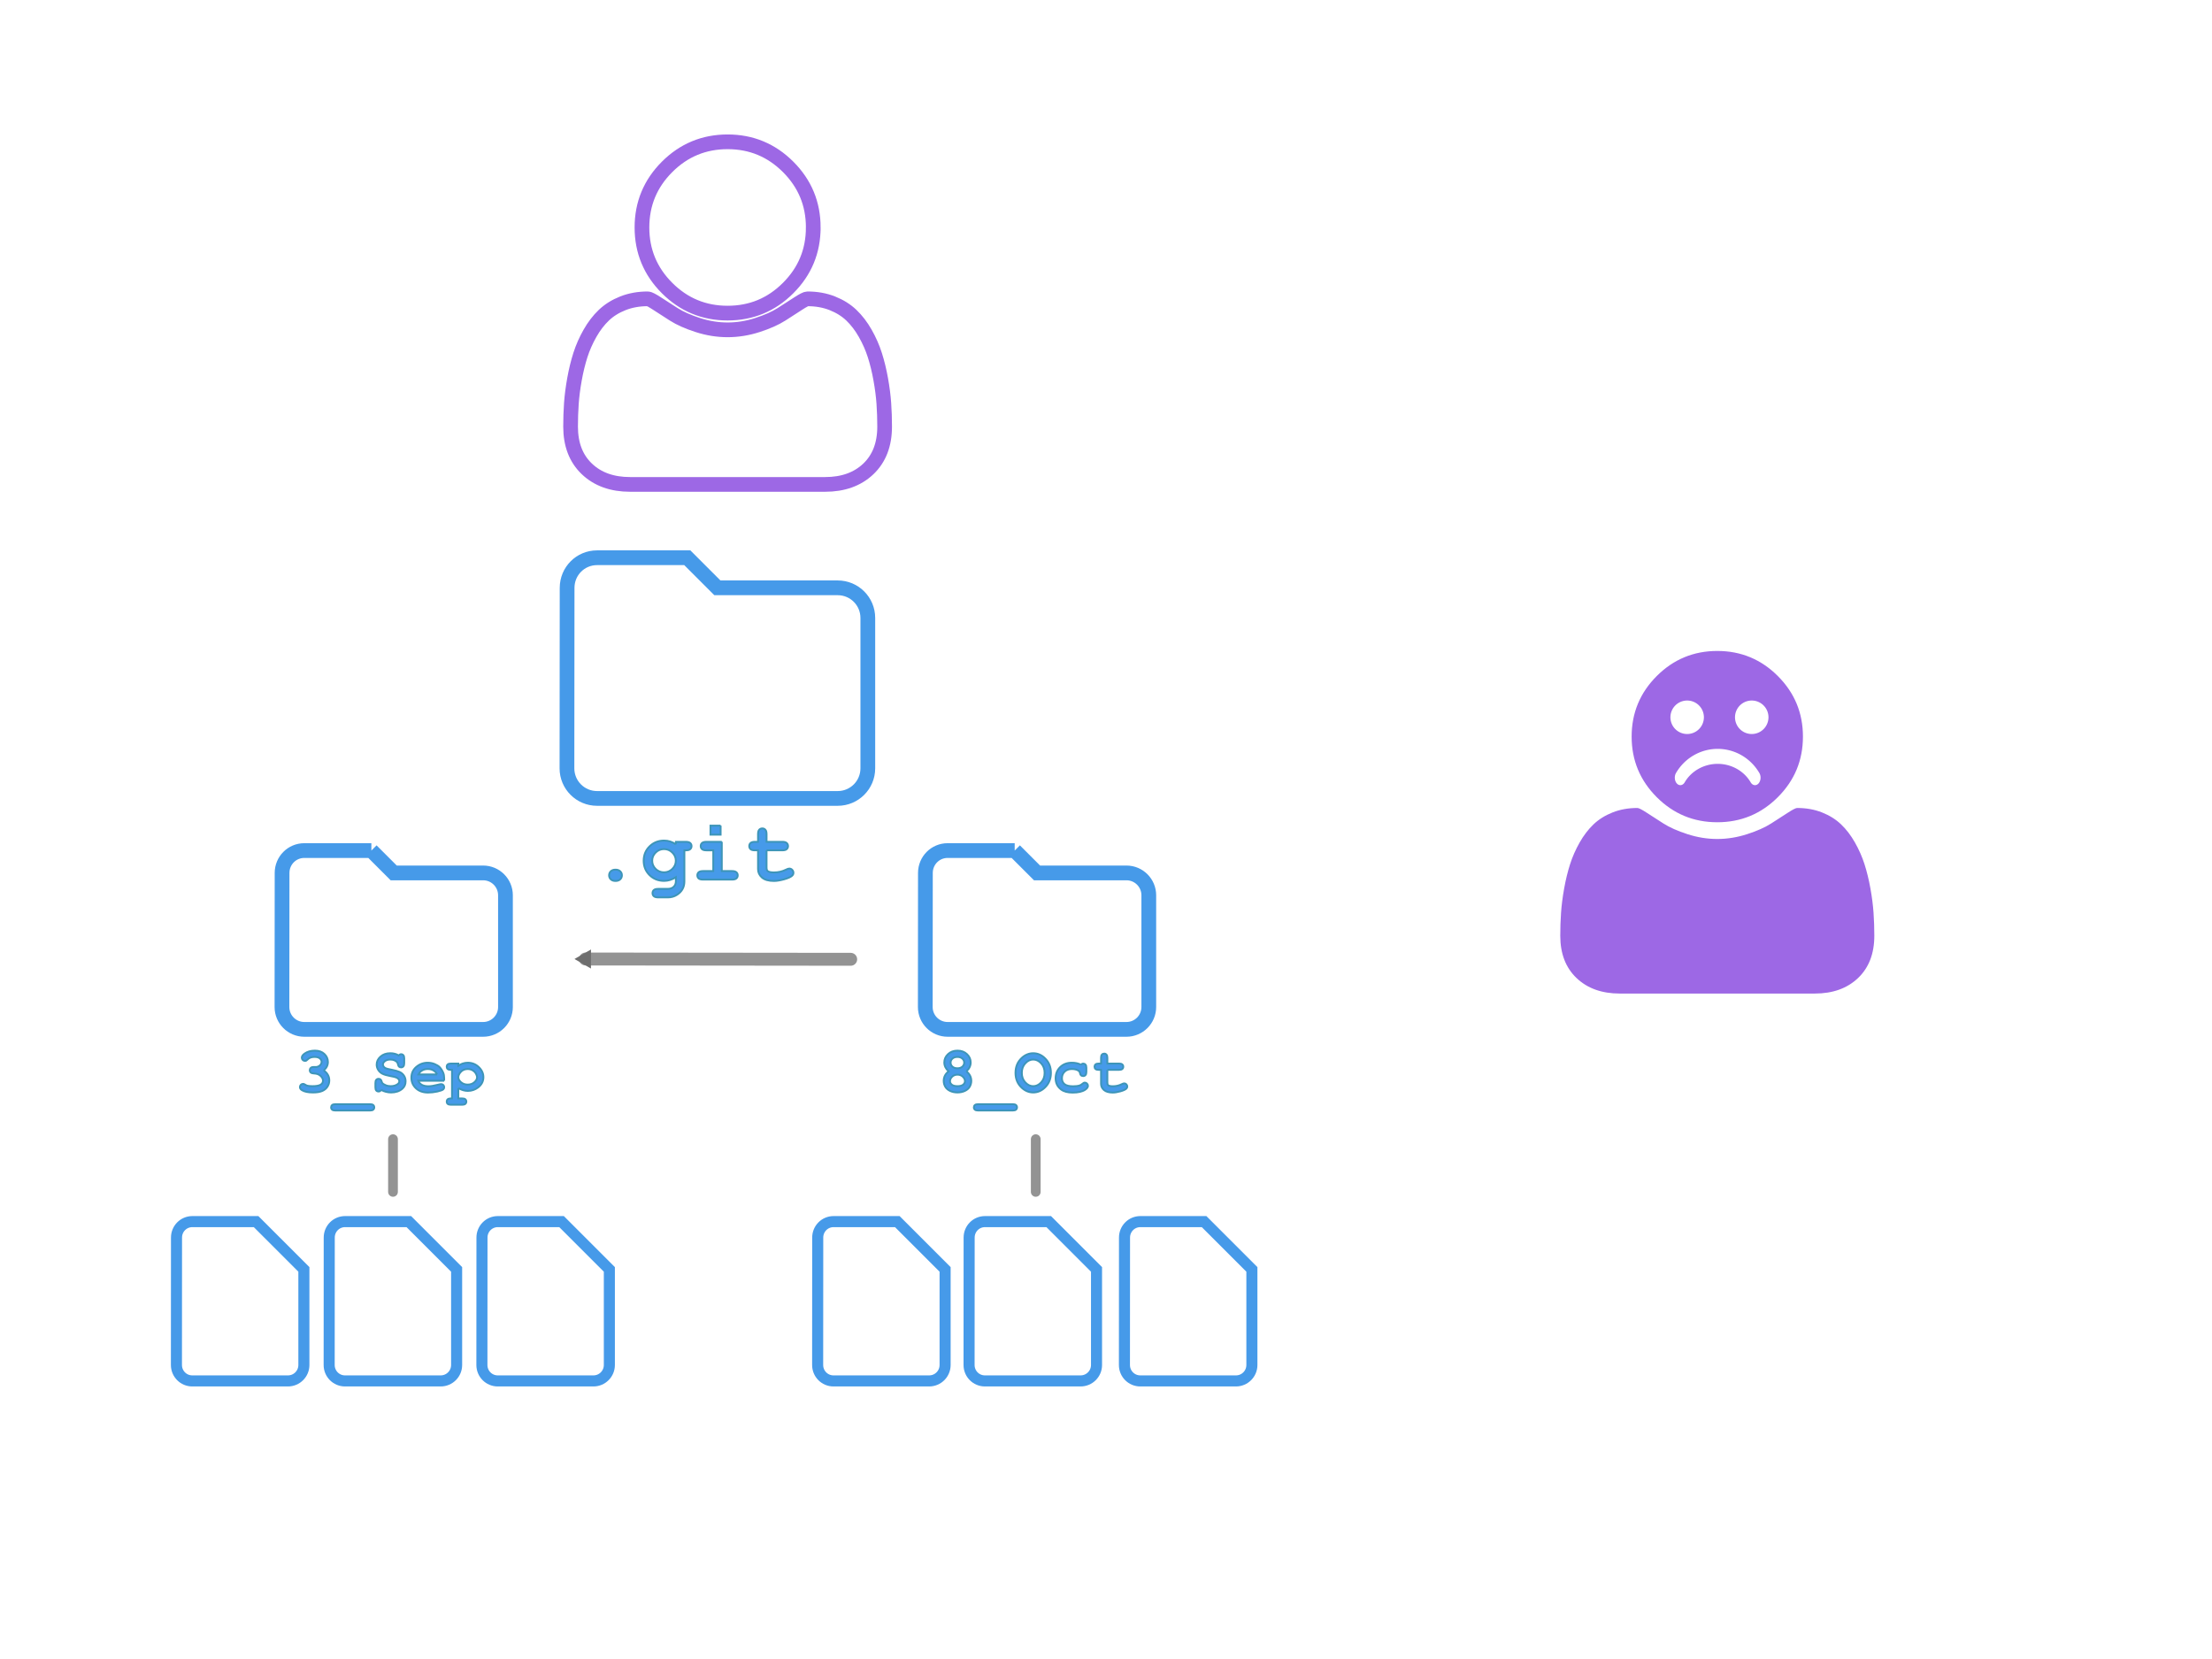 <?xml version="1.0" encoding="UTF-8" standalone="no"?>
<!-- Created with Inkscape (http://www.inkscape.org/) -->

<svg
   xmlns:dc="http://purl.org/dc/elements/1.1/"
   xmlns:cc="http://creativecommons.org/ns#"
   xmlns:rdf="http://www.w3.org/1999/02/22-rdf-syntax-ns#"
   xmlns:svg="http://www.w3.org/2000/svg"
   xmlns="http://www.w3.org/2000/svg"
   xmlns:sodipodi="http://sodipodi.sourceforge.net/DTD/sodipodi-0.dtd"
   xmlns:inkscape="http://www.inkscape.org/namespaces/inkscape"
   version="1.2"
   width="1200"
   height="900"
   id="svg2"
   inkscape:version="0.91 r13725"
   sodipodi:docname="section_2_slide_1b.svg">
  <sodipodi:namedview
     pagecolor="#ffffff"
     bordercolor="#666666"
     borderopacity="1"
     objecttolerance="10"
     gridtolerance="10"
     guidetolerance="10"
     inkscape:pageopacity="0"
     inkscape:pageshadow="2"
     inkscape:window-width="1425"
     inkscape:window-height="769"
     id="namedview11204"
     showgrid="false"
     inkscape:zoom="0.63"
     inkscape:cx="369.84127"
     inkscape:cy="450"
     inkscape:window-x="0"
     inkscape:window-y="0"
     inkscape:window-maximized="0"
     inkscape:current-layer="svg2" />
  <defs
     id="defs4">
    <marker
       inkscape:stockid="TriangleOutM"
       orient="auto"
       refY="0.0"
       refX="0.0"
       id="TriangleOutM"
       style="overflow:visible"
       inkscape:isstock="true">
      <path
         id="path4496"
         d="M 5.77,0.0 L -2.88,5.0 L -2.88,-5.0 L 5.77,0.0 z "
         style="fill-rule:evenodd;stroke:#6e6e6e;stroke-width:1pt;stroke-opacity:1;fill:#6e6e6e;fill-opacity:1"
         transform="scale(0.4)" />
    </marker>
    <linearGradient
       id="linearGradient8335">
      <stop
         id="stop8337"
         style="stop-color:#3d49b8;stop-opacity:1"
         offset="0" />
    </linearGradient>
  </defs>
  <g
     id="text4268"
     style="font-size:42.826px;font-style:normal;font-weight:normal;line-height:125%;letter-spacing:0px;word-spacing:0px;fill:#469ae9;fill-opacity:1;stroke:none;font-family:Sans"
     transform="translate(0,14)">
    <path
       d="m 175.614,566.701 c 1.015,0.691 1.773,1.494 2.275,2.409 0.502,0.903 0.753,1.918 0.753,3.045 -2e-5,1.216 -0.335,2.342 -1.004,3.379 -0.658,1.026 -1.617,1.807 -2.877,2.342 -1.26,0.524 -2.911,0.786 -4.952,0.786 -2.654,0 -4.651,-0.413 -5.989,-1.238 -0.747,-0.468 -1.121,-1.026 -1.121,-1.673 -1e-5,-0.491 0.162,-0.903 0.485,-1.238 0.335,-0.346 0.736,-0.519 1.204,-0.519 0.323,0 0.658,0.112 1.004,0.335 0.491,0.335 0.954,0.558 1.389,0.669 0.669,0.156 1.589,0.234 2.76,0.234 1.996,0 3.441,-0.257 4.333,-0.77 0.892,-0.524 1.338,-1.26 1.338,-2.208 -10e-6,-0.703 -0.262,-1.377 -0.786,-2.024 -0.513,-0.658 -1.204,-1.165 -2.074,-1.522 -0.502,-0.201 -1.349,-0.34 -2.543,-0.418 -0.569,-0.033 -1.009,-0.206 -1.322,-0.519 -0.301,-0.323 -0.452,-0.719 -0.452,-1.188 -1e-5,-0.491 0.167,-0.903 0.502,-1.238 0.335,-0.335 0.758,-0.502 1.271,-0.502 1.138,2e-5 1.745,-0.006 1.823,-0.017 0.446,-0.045 0.892,-0.19 1.338,-0.435 0.446,-0.245 0.803,-0.58 1.071,-1.004 0.279,-0.435 0.418,-0.881 0.418,-1.338 -1e-5,-0.725 -0.323,-1.349 -0.97,-1.874 -0.636,-0.535 -1.595,-0.803 -2.877,-0.803 -1.651,2e-5 -2.911,0.48 -3.781,1.439 -0.257,0.279 -0.463,0.457 -0.619,0.535 -0.234,0.123 -0.496,0.184 -0.786,0.184 -0.468,2e-5 -0.87,-0.167 -1.204,-0.502 -0.335,-0.335 -0.502,-0.747 -0.502,-1.238 0,-0.77 0.513,-1.517 1.539,-2.242 1.494,-1.059 3.363,-1.589 5.604,-1.589 2.119,2e-5 3.82,0.602 5.102,1.807 1.283,1.205 1.924,2.654 1.924,4.35 -2e-5,0.881 -0.19,1.706 -0.569,2.476 -0.379,0.758 -0.948,1.461 -1.706,2.108"
       id="path8366"
       style="font-size:34.261px;font-variant:normal;font-weight:bold;font-stretch:normal;text-align:start;line-height:125%;writing-mode:lr-tb;text-anchor:start;fill:#469ae9;fill-opacity:1;stroke:#3d95b8;stroke-opacity:1;font-family:Courier New;-inkscape-font-specification:Courier New Bold"
       inkscape:connector-curvature="0" />
    <path
       d="m 200.757,588.449 -18.837,0 c -0.825,-1e-5 -1.411,-0.156 -1.757,-0.468 -0.357,-0.312 -0.535,-0.725 -0.535,-1.238 0,-0.513 0.178,-0.931 0.535,-1.255 0.346,-0.312 0.931,-0.468 1.757,-0.468 l 18.837,0 c 0.814,0 1.394,0.156 1.74,0.468 0.357,0.323 0.535,0.742 0.535,1.255 -2e-5,0.502 -0.173,0.909 -0.519,1.221 -0.346,0.323 -0.931,0.485 -1.757,0.485"
       id="path8368"
       style="font-size:34.261px;font-variant:normal;font-weight:bold;font-stretch:normal;text-align:start;line-height:125%;writing-mode:lr-tb;text-anchor:start;fill:#469ae9;fill-opacity:1;stroke:#3d95b8;stroke-opacity:1;font-family:Courier New;-inkscape-font-specification:Courier New Bold"
       inkscape:connector-curvature="0" />
    <path
       d="m 206.797,577.291 c -0.301,0.357 -0.546,0.586 -0.736,0.686 -0.178,0.1 -0.402,0.151 -0.669,0.151 -0.524,0 -0.948,-0.173 -1.271,-0.519 -0.312,-0.357 -0.468,-0.942 -0.468,-1.757 l 0,-2.309 c 0,-0.825 0.156,-1.411 0.468,-1.757 0.323,-0.357 0.747,-0.535 1.271,-0.535 0.401,10e-6 0.736,0.106 1.004,0.318 0.279,0.212 0.491,0.569 0.636,1.071 0.145,0.491 0.296,0.825 0.452,1.004 0.323,0.346 0.898,0.697 1.723,1.054 0.825,0.357 1.729,0.535 2.71,0.535 1.528,0 2.783,-0.357 3.764,-1.071 0.625,-0.435 0.937,-0.97 0.937,-1.606 -1e-5,-0.424 -0.151,-0.82 -0.452,-1.188 -0.301,-0.379 -0.792,-0.691 -1.472,-0.937 -0.446,-0.167 -1.444,-0.396 -2.994,-0.686 -1.874,-0.346 -3.29,-0.764 -4.249,-1.255 -0.959,-0.491 -1.718,-1.182 -2.275,-2.074 -0.558,-0.892 -0.836,-1.857 -0.836,-2.894 0,-1.639 0.686,-3.073 2.058,-4.299 1.372,-1.238 3.156,-1.857 5.353,-1.857 0.881,2e-5 1.695,0.1 2.442,0.301 0.758,0.19 1.444,0.485 2.058,0.887 0.446,-0.435 0.892,-0.652 1.338,-0.652 0.502,2e-5 0.909,0.178 1.221,0.535 0.323,0.346 0.485,0.926 0.485,1.74 l 0,2.576 c -2e-5,0.825 -0.162,1.416 -0.485,1.773 -0.312,0.346 -0.719,0.519 -1.221,0.519 -0.424,2e-5 -0.792,-0.128 -1.104,-0.385 -0.245,-0.19 -0.429,-0.569 -0.552,-1.138 -0.123,-0.569 -0.279,-0.976 -0.468,-1.221 -0.323,-0.424 -0.809,-0.781 -1.455,-1.071 -0.647,-0.29 -1.394,-0.435 -2.242,-0.435 -1.238,2e-5 -2.219,0.29 -2.944,0.87 -0.714,0.569 -1.071,1.165 -1.071,1.79 0,0.424 0.145,0.836 0.435,1.238 0.301,0.39 0.736,0.697 1.305,0.92 0.379,0.156 1.444,0.407 3.195,0.753 1.762,0.346 3.112,0.725 4.048,1.138 0.948,0.413 1.734,1.06 2.359,1.941 0.625,0.881 0.937,1.929 0.937,3.145 -2e-5,1.695 -0.597,3.05 -1.79,4.065 -1.584,1.338 -3.602,2.007 -6.056,2.007 -0.948,0 -1.874,-0.117 -2.777,-0.351 -0.892,-0.223 -1.762,-0.563 -2.61,-1.02"
       id="path8370"
       style="font-size:34.261px;font-variant:normal;font-weight:bold;font-stretch:normal;text-align:start;line-height:125%;writing-mode:lr-tb;text-anchor:start;fill:#469ae9;fill-opacity:1;stroke:#3d95b8;stroke-opacity:1;font-family:Courier New;-inkscape-font-specification:Courier New Bold"
       inkscape:connector-curvature="0" />
    <path
       d="m 240.957,572.305 -14.069,0 c 0.357,0.892 0.987,1.612 1.89,2.158 0.915,0.546 2.147,0.82 3.697,0.82 1.271,10e-6 2.961,-0.273 5.069,-0.82 0.87,-0.223 1.472,-0.335 1.807,-0.335 0.457,0 0.842,0.162 1.154,0.485 0.312,0.323 0.468,0.731 0.468,1.221 -2e-5,0.446 -0.167,0.825 -0.502,1.138 -0.446,0.413 -1.534,0.809 -3.262,1.188 -1.729,0.368 -3.39,0.552 -4.985,0.552 -2.744,0 -4.941,-0.775 -6.591,-2.325 -1.639,-1.55 -2.459,-3.457 -2.459,-5.721 0,-2.409 0.887,-4.366 2.66,-5.872 1.784,-1.517 3.837,-2.275 6.156,-2.275 1.394,10e-6 2.671,0.245 3.831,0.736 1.171,0.491 2.041,1.02 2.61,1.589 0.803,0.825 1.467,1.846 1.991,3.061 0.357,0.848 0.535,1.829 0.535,2.944 l 0,1.455 m -3.797,-3.429 c -0.524,-0.981 -1.21,-1.712 -2.058,-2.192 -0.848,-0.491 -1.857,-0.736 -3.028,-0.736 -1.16,10e-6 -2.164,0.245 -3.011,0.736 -0.848,0.48 -1.539,1.21 -2.074,2.192 l 10.171,0"
       id="path8372"
       style="font-size:34.261px;font-variant:normal;font-weight:bold;font-stretch:normal;text-align:start;line-height:125%;writing-mode:lr-tb;text-anchor:start;fill:#469ae9;fill-opacity:1;stroke:#3d95b8;stroke-opacity:1;font-family:Courier New;-inkscape-font-specification:Courier New Bold"
       inkscape:connector-curvature="0" />
    <path
       d="m 248.636,576.27 0,5.621 2.058,0 c 0.825,0 1.411,0.156 1.757,0.468 0.357,0.323 0.535,0.742 0.535,1.255 -1e-5,0.502 -0.178,0.909 -0.535,1.221 -0.346,0.323 -0.931,0.485 -1.757,0.485 l -6.073,0 c -0.825,-1e-5 -1.416,-0.162 -1.773,-0.485 -0.346,-0.312 -0.519,-0.719 -0.519,-1.221 0,-0.513 0.178,-0.931 0.535,-1.255 0.357,-0.312 0.942,-0.468 1.757,-0.468 l 0.586,0 0,-15.491 -0.586,0 c -0.825,10e-6 -1.416,-0.156 -1.773,-0.468 -0.346,-0.323 -0.519,-0.742 -0.519,-1.255 0,-0.502 0.173,-0.909 0.519,-1.221 0.357,-0.323 0.948,-0.485 1.773,-0.485 l 4.015,0 0,1.171 c 0.803,-0.546 1.634,-0.954 2.493,-1.221 0.859,-0.268 1.74,-0.401 2.643,-0.401 2.342,10e-6 4.338,0.797 5.989,2.392 1.651,1.584 2.476,3.402 2.476,5.454 -2e-5,2.264 -0.976,4.132 -2.928,5.604 -1.628,1.227 -3.463,1.84 -5.504,1.84 -0.881,0 -1.751,-0.128 -2.61,-0.385 -0.859,-0.257 -1.712,-0.641 -2.56,-1.154 m 10.171,-5.889 c -2e-5,-0.48 -0.19,-1.087 -0.569,-1.823 -0.379,-0.747 -0.965,-1.366 -1.757,-1.857 -0.781,-0.502 -1.701,-0.753 -2.76,-0.753 -1.706,10e-6 -3.061,0.641 -4.065,1.924 -0.68,0.881 -1.02,1.729 -1.02,2.543 0,0.915 0.485,1.807 1.455,2.677 0.981,0.859 2.192,1.288 3.63,1.288 1.45,0 2.66,-0.429 3.63,-1.288 0.97,-0.859 1.455,-1.762 1.455,-2.71"
       id="path8374"
       style="font-size:34.261px;font-variant:normal;font-weight:bold;font-stretch:normal;text-align:start;line-height:125%;writing-mode:lr-tb;text-anchor:start;fill:#469ae9;fill-opacity:1;stroke:#3d95b8;stroke-opacity:1;font-family:Courier New;-inkscape-font-specification:Courier New Bold"
       inkscape:connector-curvature="0" />
  </g>
  <g
     id="text4272"
     style="font-size:57.777px;font-style:normal;font-weight:normal;line-height:125%;letter-spacing:0px;word-spacing:0px;fill:#469ae9;fill-opacity:1;stroke:#3d95b8;stroke-opacity:1;font-family:Sans"
     transform="translate(0,8)">
    <path
       d="m 337.381,466.849 c -1e-5,0.873 -0.308,1.602 -0.925,2.189 -0.617,0.587 -1.467,0.88 -2.55,0.88 -1.083,0 -1.933,-0.293 -2.55,-0.88 -0.617,-0.587 -0.925,-1.317 -0.925,-2.189 -1e-5,-0.873 0.308,-1.602 0.925,-2.189 0.617,-0.587 1.467,-0.88 2.55,-0.88 1.083,0 1.933,0.293 2.55,0.88 0.617,0.587 0.925,1.317 0.925,2.189"
       id="path8399"
       style="font-size:46.222px;font-variant:normal;font-weight:bold;font-stretch:normal;text-align:start;line-height:125%;writing-mode:lr-tb;text-anchor:start;fill:#469ae9;fill-opacity:1;stroke:#3d95b8;stroke-opacity:1;font-family:Courier New;-inkscape-font-specification:Courier New Bold"
       inkscape:connector-curvature="0" />
    <path
       d="m 366.653,450.058 0,-1.377 5.417,0 c 1.113,2e-5 1.903,0.218 2.37,0.654 0.481,0.421 0.722,0.978 0.722,1.67 -2e-5,0.677 -0.241,1.234 -0.722,1.67 -0.466,0.421 -1.256,0.632 -2.37,0.632 l -0.79,0 0,16.837 c -2e-5,1.625 -0.346,3.039 -1.038,4.243 -0.677,1.219 -1.723,2.264 -3.137,3.137 -1.414,0.873 -3.009,1.309 -4.785,1.309 l -5.236,0 c -1.113,-10e-6 -1.911,-0.218 -2.392,-0.655 -0.466,-0.421 -0.7,-0.97 -0.7,-1.648 -10e-6,-0.692 0.233,-1.256 0.7,-1.693 0.481,-0.421 1.279,-0.632 2.392,-0.632 l 5.101,0 c 1.414,-10e-6 2.513,-0.384 3.295,-1.151 0.782,-0.767 1.174,-1.738 1.174,-2.911 l 0,-2.257 c -1.023,0.662 -2.069,1.159 -3.137,1.49 -1.053,0.331 -2.137,0.497 -3.25,0.497 -3.145,0 -5.778,-1.046 -7.899,-3.137 -2.122,-2.106 -3.182,-4.702 -3.182,-7.786 0,-3.099 1.061,-5.695 3.182,-7.786 2.122,-2.106 4.755,-3.16 7.899,-3.16 1.174,2e-5 2.287,0.173 3.34,0.519 1.068,0.331 2.084,0.843 3.047,1.535 m -0.023,8.87 c -2e-5,-1.7 -0.632,-3.175 -1.896,-4.424 -1.249,-1.249 -2.753,-1.873 -4.514,-1.873 -1.76,1e-5 -3.273,0.624 -4.536,1.873 -1.249,1.249 -1.873,2.723 -1.873,4.424 -10e-6,1.715 0.624,3.197 1.873,4.446 1.264,1.234 2.776,1.851 4.536,1.851 1.76,0 3.265,-0.617 4.514,-1.851 1.264,-1.249 1.896,-2.731 1.896,-4.446"
       id="path8401"
       style="font-size:46.222px;font-variant:normal;font-weight:bold;font-stretch:normal;text-align:start;line-height:125%;writing-mode:lr-tb;text-anchor:start;fill:#469ae9;fill-opacity:1;stroke:#3d95b8;stroke-opacity:1;font-family:Courier New;-inkscape-font-specification:Courier New Bold"
       inkscape:connector-curvature="0" />
    <path
       d="m 390.938,439.901 0,4.898 -5.507,0 0,-4.898 5.507,0 m 0.632,8.779 0,15.866 5.552,0 c 1.113,0 1.903,0.218 2.37,0.655 0.481,0.421 0.722,0.978 0.722,1.67 -2e-5,0.677 -0.241,1.234 -0.722,1.67 -0.466,0.421 -1.256,0.632 -2.37,0.632 l -15.731,0 c -1.113,0 -1.911,-0.211 -2.392,-0.632 -0.466,-0.436 -0.7,-1.001 -0.7,-1.693 0,-0.677 0.233,-1.226 0.7,-1.648 0.481,-0.436 1.279,-0.655 2.392,-0.655 l 5.552,0 0,-11.239 -3.724,0 c -1.098,2e-5 -1.888,-0.211 -2.37,-0.632 -0.481,-0.436 -0.722,-1.001 -0.722,-1.693 -1e-5,-0.677 0.233,-1.226 0.7,-1.648 0.481,-0.436 1.279,-0.654 2.392,-0.654 l 8.351,0"
       id="path8403"
       style="font-size:46.222px;font-variant:normal;font-weight:bold;font-stretch:normal;text-align:start;line-height:125%;writing-mode:lr-tb;text-anchor:start;fill:#469ae9;fill-opacity:1;stroke:#3d95b8;stroke-opacity:1;font-family:Courier New;-inkscape-font-specification:Courier New Bold"
       inkscape:connector-curvature="0" />
    <path
       d="m 415.854,453.308 0,9.276 c -1e-5,0.993 0.203,1.648 0.609,1.964 0.632,0.497 1.76,0.745 3.385,0.745 2.362,10e-6 4.544,-0.504 6.545,-1.512 0.767,-0.391 1.369,-0.587 1.806,-0.587 0.602,0 1.121,0.226 1.557,0.677 0.451,0.451 0.677,1.001 0.677,1.648 -3e-5,0.602 -0.241,1.121 -0.722,1.557 -0.737,0.707 -2.197,1.362 -4.378,1.964 -2.167,0.587 -3.995,0.88 -5.484,0.88 -2.874,0 -5.033,-0.617 -6.477,-1.851 -1.429,-1.249 -2.144,-2.776 -2.144,-4.582 l 0,-10.179 -1.67,0 c -1.113,2e-5 -1.911,-0.211 -2.392,-0.632 -0.466,-0.436 -0.7,-1.001 -0.7,-1.693 -1e-5,-0.677 0.233,-1.226 0.7,-1.648 0.481,-0.436 1.279,-0.654 2.392,-0.654 l 1.67,0 0,-4.175 c -10e-6,-1.113 0.211,-1.903 0.632,-2.37 0.436,-0.481 1.001,-0.722 1.693,-0.722 0.677,2e-5 1.226,0.241 1.648,0.722 0.436,0.466 0.654,1.256 0.654,2.37 l 0,4.175 8.554,0 c 1.113,2e-5 1.903,0.218 2.37,0.654 0.481,0.421 0.722,0.978 0.722,1.67 -3e-5,0.677 -0.241,1.234 -0.722,1.67 -0.466,0.421 -1.256,0.632 -2.37,0.632 l -8.554,0"
       id="path8405"
       style="font-size:46.222px;font-variant:normal;font-weight:bold;font-stretch:normal;text-align:start;line-height:125%;writing-mode:lr-tb;text-anchor:start;fill:#469ae9;fill-opacity:1;stroke:#3d95b8;stroke-opacity:1;font-family:Courier New;-inkscape-font-specification:Courier New Bold"
       inkscape:connector-curvature="0" />
  </g>
  <path
     d="m 213.197,617.984 0,28.619"
     id="path4312"
     style="opacity:0.74;fill:none;stroke:#6e6e6e;stroke-width:5.275;stroke-linecap:round;stroke-linejoin:miter;stroke-miterlimit:4;stroke-opacity:1;stroke-dasharray:none"
     inkscape:connector-curvature="0" />
  <g
     id="text4162"
     style="font-size:42.826px;font-style:normal;font-weight:normal;line-height:125%;letter-spacing:0px;word-spacing:0px;fill:#469ae9;fill-opacity:1;stroke:#3d95b8;stroke-opacity:1;font-family:Sans"
     transform="translate(0,14)">
    <path
       d="m 524.272,567.203 c 0.881,0.68 1.539,1.455 1.974,2.325 0.446,0.859 0.669,1.807 0.669,2.844 -10e-6,1.149 -0.284,2.208 -0.853,3.179 -0.558,0.959 -1.439,1.718 -2.643,2.275 -1.204,0.558 -2.543,0.836 -4.015,0.836 -1.472,0 -2.799,-0.279 -3.982,-0.836 -1.182,-0.558 -2.058,-1.322 -2.626,-2.292 -0.558,-0.97 -0.836,-2.024 -0.836,-3.162 0,-1.037 0.217,-1.985 0.652,-2.844 0.446,-0.87 1.11,-1.645 1.991,-2.325 -0.77,-0.714 -1.349,-1.472 -1.74,-2.275 -0.39,-0.803 -0.586,-1.651 -0.586,-2.543 0,-1.751 0.669,-3.257 2.007,-4.517 1.338,-1.271 3.056,-1.907 5.153,-1.907 2.097,2e-5 3.814,0.636 5.153,1.907 1.338,1.26 2.007,2.766 2.007,4.517 -2e-5,0.903 -0.195,1.757 -0.586,2.56 -0.379,0.803 -0.959,1.556 -1.74,2.258 m -1.188,-4.751 c -1e-5,-0.848 -0.335,-1.567 -1.004,-2.158 -0.658,-0.602 -1.55,-0.903 -2.677,-0.903 -1.138,2e-5 -2.041,0.301 -2.71,0.903 -0.658,0.591 -0.987,1.31 -0.987,2.158 -10e-6,0.859 0.329,1.589 0.987,2.192 0.669,0.591 1.573,0.887 2.71,0.887 1.126,2e-5 2.019,-0.296 2.677,-0.887 0.669,-0.602 1.004,-1.333 1.004,-2.192 m 0.402,10.088 c -2e-5,-0.903 -0.39,-1.718 -1.171,-2.442 -0.77,-0.736 -1.729,-1.104 -2.877,-1.104 -1.149,10e-6 -2.113,0.368 -2.894,1.104 -0.77,0.725 -1.154,1.55 -1.154,2.476 -10e-6,0.714 0.335,1.338 1.004,1.874 0.669,0.524 1.684,0.786 3.045,0.786 1.372,0 2.387,-0.262 3.045,-0.786 0.669,-0.535 1.004,-1.171 1.004,-1.907"
       id="path8388"
       style="font-size:34.261px;font-variant:normal;font-weight:bold;font-stretch:normal;text-align:start;line-height:125%;writing-mode:lr-tb;text-anchor:start;fill:#469ae9;fill-opacity:1;stroke:#3d95b8;stroke-opacity:1;font-family:Courier New;-inkscape-font-specification:Courier New Bold"
       inkscape:connector-curvature="0" />
    <path
       d="m 549.449,588.449 -18.837,0 c -0.825,-1e-5 -1.411,-0.156 -1.757,-0.468 -0.357,-0.312 -0.535,-0.725 -0.535,-1.238 0,-0.513 0.178,-0.931 0.535,-1.255 0.346,-0.312 0.931,-0.468 1.757,-0.468 l 18.837,0 c 0.814,0 1.394,0.156 1.74,0.468 0.357,0.323 0.535,0.742 0.535,1.255 -2e-5,0.502 -0.173,0.909 -0.519,1.221 -0.346,0.323 -0.931,0.485 -1.757,0.485"
       id="path8390"
       style="font-size:34.261px;font-variant:normal;font-weight:bold;font-stretch:normal;text-align:start;line-height:125%;writing-mode:lr-tb;text-anchor:start;fill:#469ae9;fill-opacity:1;stroke:#3d95b8;stroke-opacity:1;font-family:Courier New;-inkscape-font-specification:Courier New Bold"
       inkscape:connector-curvature="0" />
    <path
       d="m 570.126,568.023 c -2e-5,3.045 -0.97,5.582 -2.911,7.612 -1.929,2.019 -4.166,3.028 -6.708,3.028 -2.286,0 -4.35,-0.842 -6.19,-2.526 -2.275,-2.086 -3.413,-4.79 -3.413,-8.114 0,-3.323 1.138,-6.034 3.413,-8.13 1.84,-1.684 3.903,-2.526 6.19,-2.526 2.543,2e-5 4.779,1.015 6.708,3.045 1.941,2.019 2.911,4.556 2.911,7.612 m -3.429,0 c -2e-5,-2.086 -0.63,-3.809 -1.89,-5.169 -1.26,-1.372 -2.693,-2.058 -4.299,-2.058 -1.595,2e-5 -3.022,0.686 -4.283,2.058 -1.26,1.372 -1.89,3.095 -1.89,5.169 -10e-6,2.074 0.63,3.798 1.89,5.169 1.26,1.361 2.688,2.041 4.283,2.041 1.606,0 3.039,-0.68 4.299,-2.041 1.26,-1.361 1.89,-3.084 1.89,-5.169"
       id="path8392"
       style="font-size:34.261px;font-variant:normal;font-weight:bold;font-stretch:normal;text-align:start;line-height:125%;writing-mode:lr-tb;text-anchor:start;fill:#469ae9;fill-opacity:1;stroke:#3d95b8;stroke-opacity:1;font-family:Courier New;-inkscape-font-specification:Courier New Bold"
       inkscape:connector-curvature="0" />
    <path
       d="m 586.387,563.589 c 0.413,-0.39 0.836,-0.586 1.271,-0.586 0.491,1e-5 0.892,0.178 1.204,0.535 0.323,0.346 0.485,0.926 0.485,1.74 l 0,2.208 c -2e-5,0.825 -0.162,1.411 -0.485,1.757 -0.312,0.346 -0.725,0.519 -1.238,0.519 -0.468,0 -0.864,-0.134 -1.188,-0.402 -0.234,-0.201 -0.418,-0.608 -0.552,-1.221 -0.134,-0.625 -0.457,-1.087 -0.97,-1.389 -0.903,-0.535 -2.058,-0.803 -3.463,-0.803 -1.617,10e-6 -2.916,0.474 -3.898,1.422 -0.97,0.948 -1.455,2.147 -1.455,3.597 0,1.338 0.468,2.398 1.405,3.179 0.937,0.77 2.493,1.154 4.667,1.154 1.428,10e-6 2.593,-0.145 3.496,-0.435 0.535,-0.178 1.043,-0.48 1.522,-0.903 0.48,-0.435 0.914,-0.652 1.305,-0.652 0.468,0 0.87,0.173 1.204,0.519 0.346,0.346 0.519,0.753 0.519,1.221 -2e-5,0.758 -0.519,1.478 -1.556,2.158 -1.539,1.015 -3.792,1.522 -6.759,1.522 -2.666,0 -4.74,-0.552 -6.223,-1.656 -2.007,-1.483 -3.011,-3.513 -3.011,-6.089 0,-2.442 0.814,-4.461 2.442,-6.056 1.628,-1.606 3.753,-2.409 6.374,-2.409 0.948,10e-6 1.829,0.089 2.643,0.268 0.814,0.178 1.567,0.446 2.258,0.803"
       id="path8394"
       style="font-size:34.261px;font-variant:normal;font-weight:bold;font-stretch:normal;text-align:start;line-height:125%;writing-mode:lr-tb;text-anchor:start;fill:#469ae9;fill-opacity:1;stroke:#3d95b8;stroke-opacity:1;font-family:Courier New;-inkscape-font-specification:Courier New Bold"
       inkscape:connector-curvature="0" />
    <path
       d="m 600.74,566.4 0,6.876 c 0,0.736 0.151,1.221 0.452,1.455 0.468,0.368 1.305,0.552 2.509,0.552 1.751,10e-6 3.368,-0.374 4.851,-1.121 0.569,-0.29 1.015,-0.435 1.338,-0.435 0.446,10e-6 0.831,0.167 1.154,0.502 0.335,0.335 0.502,0.742 0.502,1.221 -2e-5,0.446 -0.178,0.831 -0.535,1.154 -0.546,0.524 -1.628,1.009 -3.245,1.455 -1.606,0.435 -2.961,0.652 -4.065,0.652 -2.13,0 -3.731,-0.457 -4.801,-1.372 -1.06,-0.926 -1.589,-2.058 -1.589,-3.396 l 0,-7.545 -1.238,0 c -0.825,10e-6 -1.416,-0.156 -1.773,-0.468 -0.346,-0.323 -0.519,-0.742 -0.519,-1.255 0,-0.502 0.173,-0.909 0.519,-1.221 0.357,-0.323 0.948,-0.485 1.773,-0.485 l 1.238,0 0,-3.095 c -10e-6,-0.825 0.156,-1.411 0.468,-1.757 0.323,-0.357 0.742,-0.535 1.255,-0.535 0.502,2e-5 0.909,0.178 1.221,0.535 0.323,0.346 0.485,0.931 0.485,1.757 l 0,3.095 6.34,0 c 0.825,1e-5 1.411,0.162 1.757,0.485 0.357,0.312 0.535,0.725 0.535,1.238 -2e-5,0.502 -0.178,0.915 -0.535,1.238 -0.346,0.312 -0.931,0.468 -1.757,0.468 l -6.34,0"
       id="path8396"
       style="font-size:34.261px;font-variant:normal;font-weight:bold;font-stretch:normal;text-align:start;line-height:125%;writing-mode:lr-tb;text-anchor:start;fill:#469ae9;fill-opacity:1;stroke:#3d95b8;stroke-opacity:1;font-family:Courier New;-inkscape-font-specification:Courier New Bold"
       inkscape:connector-curvature="0" />
  </g>
  <path
     d="m 561.889,617.984 0,28.619"
     id="path4170"
     style="opacity:0.74;fill:none;stroke:#6e6e6e;stroke-width:5.275;stroke-linecap:round;stroke-linejoin:miter;stroke-miterlimit:4;stroke-opacity:1;stroke-dasharray:none"
     inkscape:connector-curvature="0" />
  <path
     d="m 461.5,520.412 -143.879,-0.156"
     id="path6727"
     style="opacity:0.74;fill:none;stroke:#6e6e6e;stroke-width:7;stroke-linecap:round;stroke-linejoin:miter;stroke-miterlimit:4;stroke-opacity:1;stroke-dasharray:none;marker-end:url(#TriangleOutM)"
     inkscape:connector-curvature="0" />
  <g
     transform="matrix(0.121,0,0,-0.121,309.541,247.302)"
     id="g6793"
     style="fill:none;stroke:#9d68e5;stroke-width:65.92;stroke-miterlimit:4;stroke-opacity:1;stroke-dasharray:none;stroke-dashoffset:0">
    <path
       d="M 1408,131 Q 1408,11 1335,-58.5 1262,-128 1141,-128 H 267 Q 146,-128 73,-58.5 0,11 0,131 0,184 3.5,234.5 7,285 17.5,343.5 28,402 44,452 q 16,50 43,97.5 27,47.5 62,81 35,33.5 85.5,53.5 50.5,20 111.5,20 9,0 42,-21.5 33,-21.5 74.5,-48 41.5,-26.5 108,-48 Q 637,565 704,565 q 67,0 133.5,21.5 66.5,21.5 108,48 41.5,26.5 74.5,48 33,21.5 42,21.5 61,0 111.5,-20 50.5,-20 85.5,-53.5 35,-33.5 62,-81 27,-47.5 43,-97.5 16,-50 26.5,-108.5 10.5,-58.5 14,-109 Q 1408,184 1408,131 z m -320,893 Q 1088,865 975.5,752.5 863,640 704,640 545,640 432.5,752.5 320,865 320,1024 320,1183 432.5,1295.5 545,1408 704,1408 863,1408 975.5,1295.5 1088,1183 1088,1024 z"
       id="path6795"
       style="fill:none;stroke:#9d68e5;stroke-width:65.92;stroke-miterlimit:4;stroke-opacity:1;stroke-dasharray:none;stroke-dashoffset:0" />
  </g>
  <g
     transform="matrix(0.121,0,0,-0.121,846.438,523.509)"
     id="g6817"
     style="fill:#9d68e5;fill-opacity:1">
    <path
       d="M 1408,131 Q 1408,11 1335,-58.5 1262,-128 1141,-128 H 267 Q 146,-128 73,-58.5 0,11 0,131 0,184 3.5,234.5 7,285 17.5,343.5 28,402 44,452 q 16,50 43,97.5 27,47.5 62,81 35,33.5 85.5,53.5 50.5,20 111.5,20 9,0 42,-21.5 33,-21.5 74.5,-48 41.5,-26.5 108,-48 Q 637,565 704,565 q 67,0 133.5,21.5 66.5,21.5 108,48 41.5,26.5 74.5,48 33,21.5 42,21.5 61,0 111.5,-20 50.5,-20 85.5,-53.5 35,-33.5 62,-81 27,-47.5 43,-97.5 16,-50 26.5,-108.5 10.5,-58.5 14,-109 Q 1408,184 1408,131 z m -320,893 Q 1088,865 975.5,752.5 863,640 704,640 545,640 432.5,752.5 320,865 320,1024 320,1183 432.5,1295.5 545,1408 704,1408 863,1408 975.5,1295.5 1088,1183 1088,1024 z"
       id="path6819"
       style="fill:#9d68e5;fill-opacity:1" />
  </g>
  <path
     d="m 763.448,297.931 a 6.207,6.207 0 1 1 -12.414,0 6.207,6.207 0 1 1 12.414,0 z"
     transform="matrix(1.463,0,0,1.463,-192.567,-46.757)"
     id="path8407"
     style="fill:#ffffff;fill-opacity:1;stroke:none" />
  <path
     d="m 763.448,297.931 a 6.207,6.207 0 1 1 -12.414,0 6.207,6.207 0 1 1 12.414,0 z"
     transform="matrix(1.463,0,0,1.463,-157.532,-46.757)"
     id="path8409"
     style="fill:#ffffff;fill-opacity:1;stroke:none" />
  <path
     d="m 608.662,330.517 a 118.707,86.897 0 0 1 205.606,0"
     transform="matrix(0.197,0,0,0.266,791.674,333.961)"
     id="path8411"
     style="fill:none;stroke:#ffffff;stroke-width:30.556;stroke-linecap:round;stroke-miterlimit:4;stroke-opacity:1;stroke-dasharray:none" />
  <path
     id="path11271"
     d="m 372.857,302.571 h -48.964 c -9.018,0 -16.24,7.304 -16.24,16.321 l -0.082,97.929 c 0,9.018 7.304,16.321 16.321,16.321 h 130.571 c 9.018,0 16.321,-7.304 16.321,-16.321 v -81.607 c 0,-9.018 -7.304,-16.321 -16.321,-16.321 h -65.286 l -16.321,-16.321 z"
     inkscape:connector-curvature="0"
     style="fill:none;fill-opacity:1;stroke:#469ae9;stroke-opacity:1;stroke-width:8;stroke-miterlimit:4;stroke-dasharray:none" />
  <path
     style="fill:none;stroke:#469ae9;stroke-width:8;stroke-miterlimit:4;stroke-opacity:1;stroke-dasharray:none"
     inkscape:connector-curvature="0"
     d="m 550.464,461.429 h -36.375 c -6.699,0 -12.064,5.426 -12.064,12.125 l -0.061,72.75 c 0,6.699 5.426,12.125 12.125,12.125 h 97 c 6.699,0 12.125,-5.426 12.125,-12.125 v -60.625 c 0,-6.699 -5.426,-12.125 -12.125,-12.125 h -48.5 l -12.125,-12.125 z"
     id="path11790" />
  <path
     id="path11792"
     d="m 201.464,461.429 h -36.375 c -6.699,0 -12.064,5.426 -12.064,12.125 l -0.061,72.75 c 0,6.699 5.426,12.125 12.125,12.125 h 97 c 6.699,0 12.125,-5.426 12.125,-12.125 v -60.625 c 0,-6.699 -5.426,-12.125 -12.125,-12.125 h -48.5 l -12.125,-12.125 z"
     inkscape:connector-curvature="0"
     style="fill:none;stroke:#469ae9;stroke-width:8;stroke-miterlimit:4;stroke-opacity:1;stroke-dasharray:none" />
  <path
     id="path11888"
     d="m 270.071,662.714 c -4.775,0 -8.6,3.868 -8.6,8.643 L 261.429,740.5 c 0,4.775 3.824,8.643 8.6,8.643 l 51.9,0 c 4.775,0 8.643,-3.868 8.643,-8.643 l 0,-51.857 -25.929,-25.929 z"
     inkscape:connector-curvature="0"
     style="fill:none;stroke:#469ae9;stroke-width:6;stroke-miterlimit:4;stroke-opacity:1;stroke-dasharray:none"
     sodipodi:nodetypes="sccsssccs" />
  <path
     style="fill:none;stroke:#469ae9;stroke-width:6;stroke-miterlimit:4;stroke-opacity:1;stroke-dasharray:none"
     inkscape:connector-curvature="0"
     d="m 187.214,662.714 c -4.775,0 -8.6,3.868 -8.6,8.643 L 178.571,740.5 c 0,4.775 3.824,8.643 8.6,8.643 l 51.9,0 c 4.775,0 8.643,-3.868 8.643,-8.643 l 0,-51.857 -25.929,-25.929 z"
     id="path11897"
     sodipodi:nodetypes="sccsssccs" />
  <path
     id="path11899"
     d="m 104.357,662.714 c -4.775,0 -8.6,3.868 -8.6,8.643 L 95.714,740.5 c 0,4.775 3.824,8.643 8.6,8.643 l 51.9,0 c 4.775,0 8.643,-3.868 8.643,-8.643 l 0,-51.857 -25.929,-25.929 z"
     inkscape:connector-curvature="0"
     style="fill:none;stroke:#469ae9;stroke-width:6;stroke-miterlimit:4;stroke-opacity:1;stroke-dasharray:none"
     sodipodi:nodetypes="sccsssccs" />
  <path
     style="fill:none;stroke:#469ae9;stroke-width:6;stroke-miterlimit:4;stroke-opacity:1;stroke-dasharray:none"
     inkscape:connector-curvature="0"
     d="m 452.214,662.714 c -4.775,0 -8.6,3.868 -8.6,8.643 L 443.571,740.5 c 0,4.775 3.824,8.643 8.6,8.643 l 51.9,0 c 4.775,0 8.643,-3.868 8.643,-8.643 l 0,-51.857 -25.929,-25.929 z"
     id="path11901"
     sodipodi:nodetypes="sccsssccs" />
  <path
     id="path11903"
     d="m 534.357,662.714 c -4.775,0 -8.6,3.868 -8.6,8.643 L 525.714,740.5 c 0,4.775 3.824,8.643 8.6,8.643 l 51.9,0 c 4.775,0 8.643,-3.868 8.643,-8.643 l 0,-51.857 -25.929,-25.929 z"
     inkscape:connector-curvature="0"
     style="fill:none;stroke:#469ae9;stroke-width:6;stroke-miterlimit:4;stroke-opacity:1;stroke-dasharray:none"
     sodipodi:nodetypes="sccsssccs" />
  <path
     style="fill:none;stroke:#469ae9;stroke-width:6;stroke-miterlimit:4;stroke-opacity:1;stroke-dasharray:none"
     inkscape:connector-curvature="0"
     d="m 618.643,662.714 c -4.775,0 -8.6,3.868 -8.6,8.643 L 610,740.5 c 0,4.775 3.824,8.643 8.6,8.643 l 51.9,0 c 4.775,0 8.643,-3.868 8.643,-8.643 l 0,-51.857 -25.929,-25.929 z"
     id="path11905"
     sodipodi:nodetypes="sccsssccs" />
</svg>
